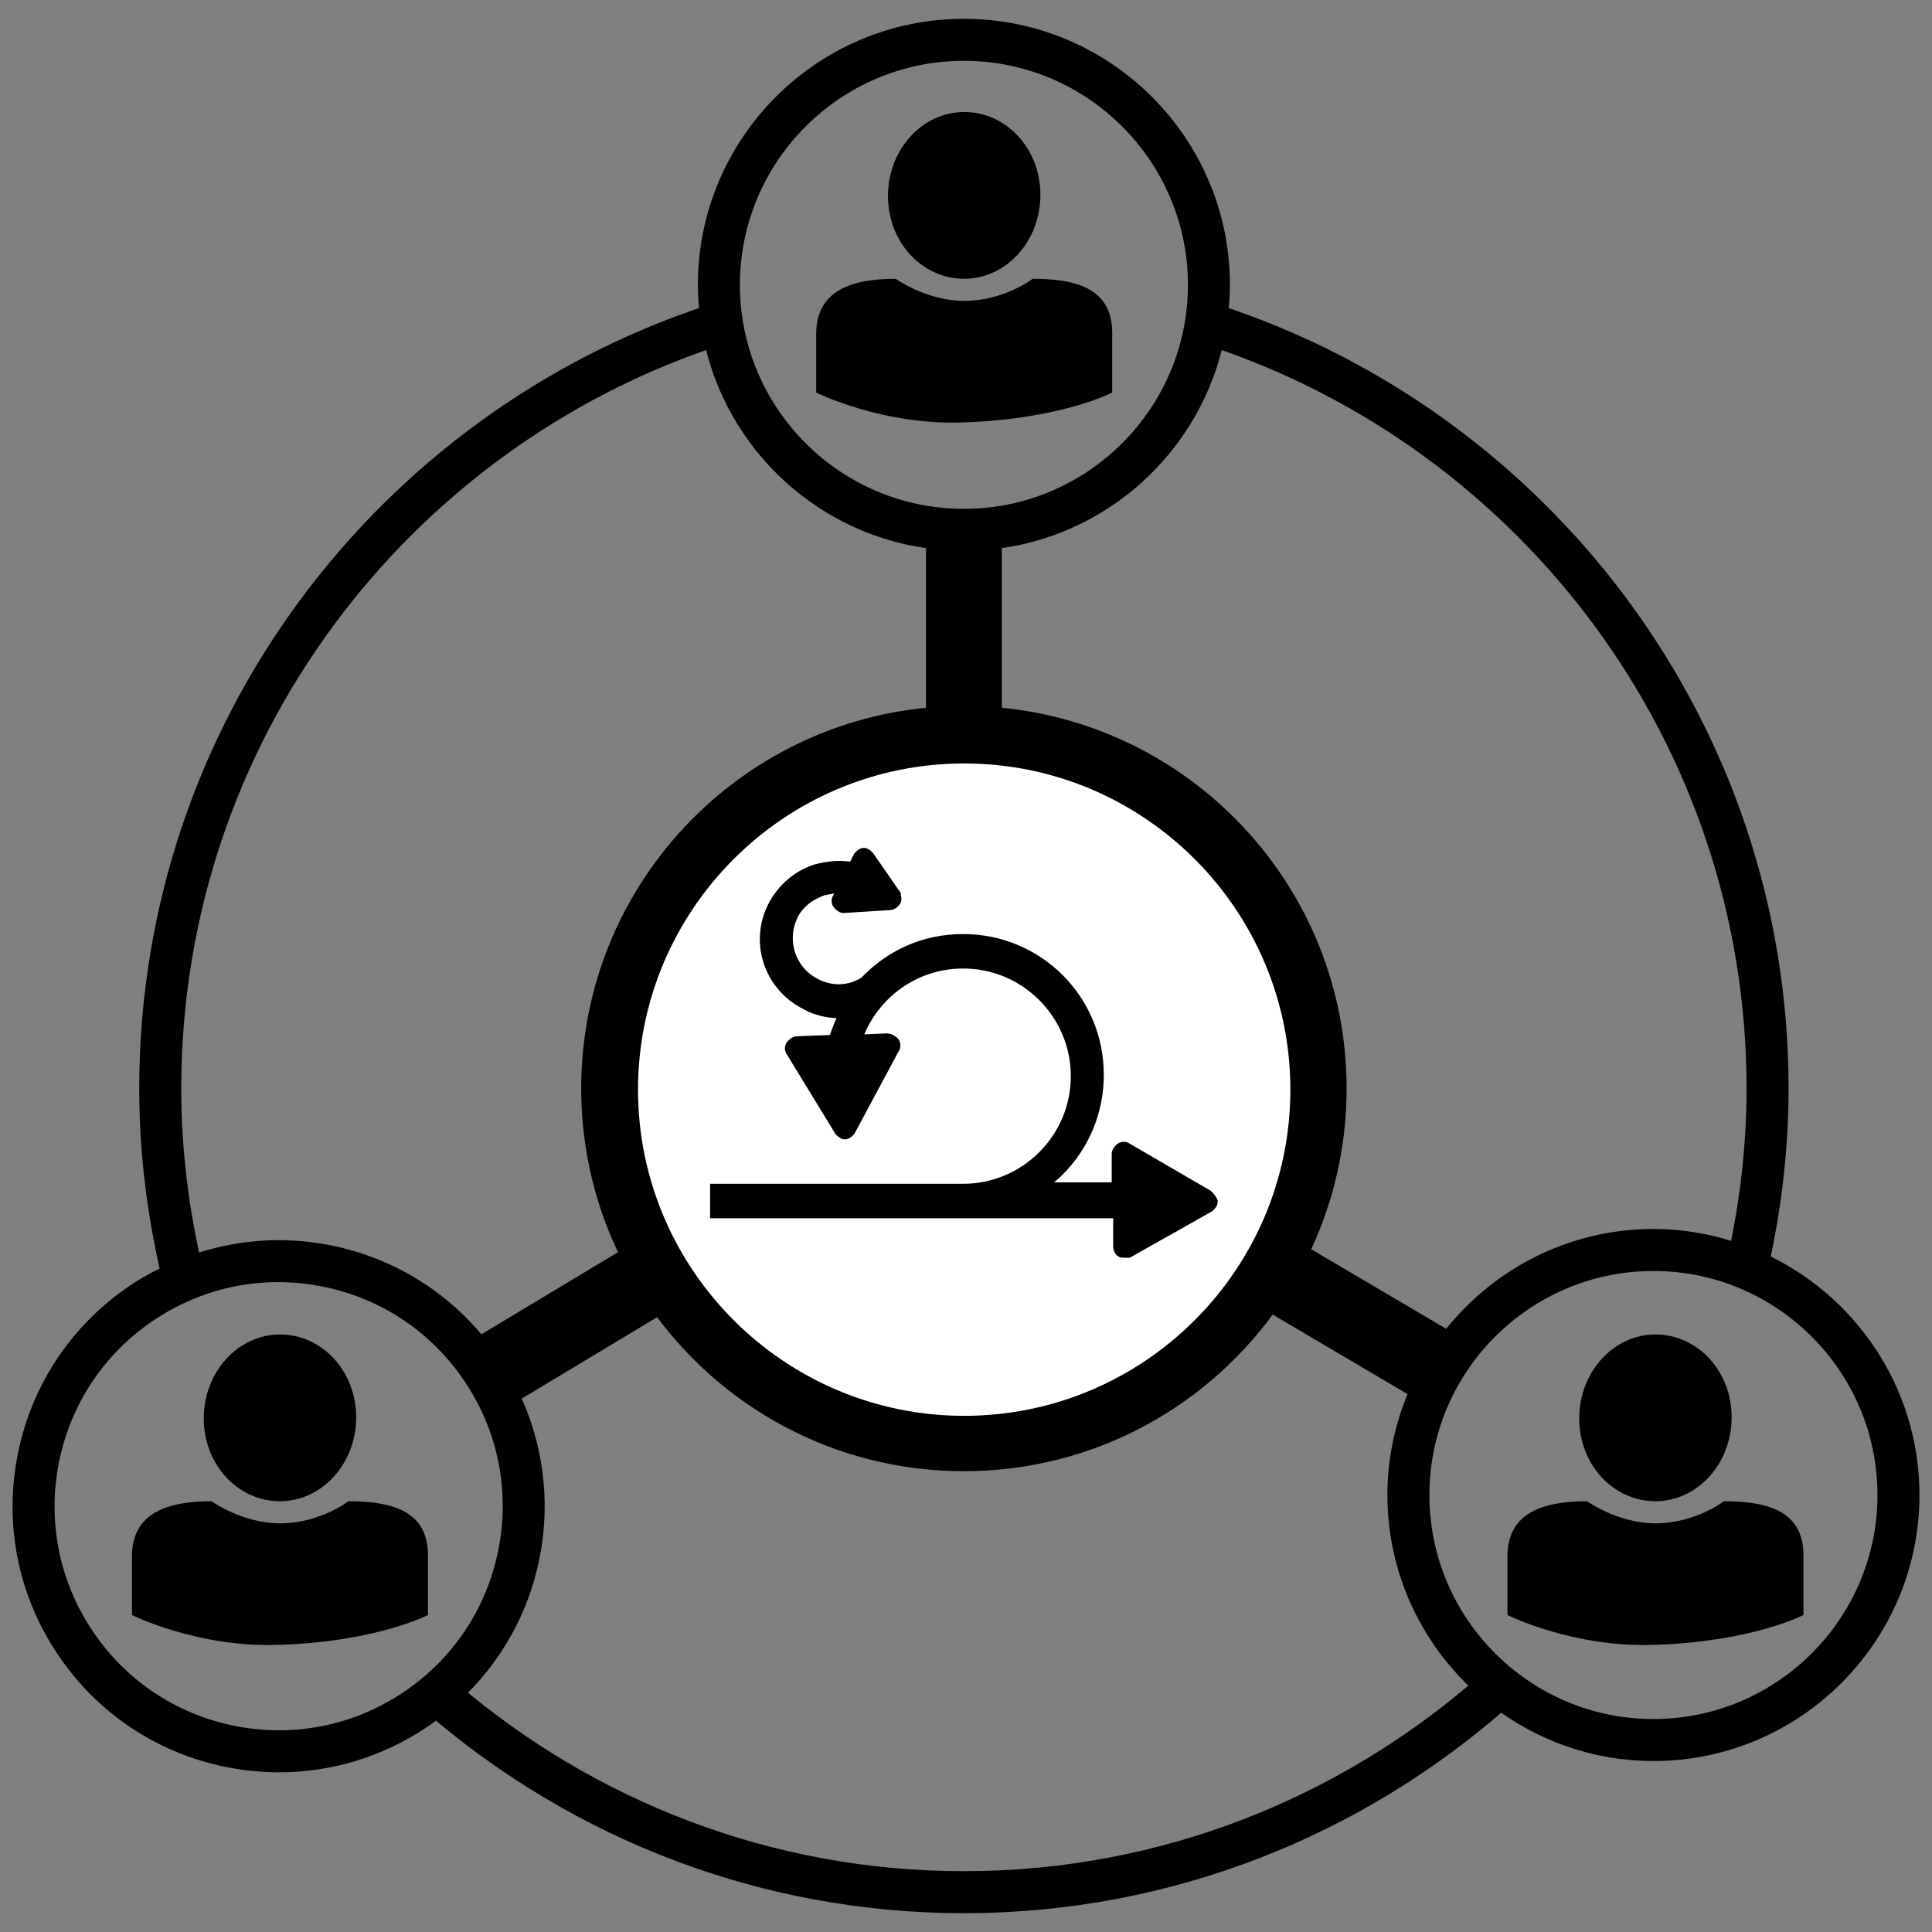 <?xml version="1.0" encoding="UTF-8"?>
<svg width="77px" height="77px" viewBox="0 0 77 77" version="1.1" xmlns="http://www.w3.org/2000/svg" xmlns:xlink="http://www.w3.org/1999/xlink">
    <rect x="0" y="0" width="77" height="77" fill="#808080" stroke="none"/>
    <!-- Generator: Sketch 48.2 (47327) - http://www.bohemiancoding.com/sketch -->
    <title>Group 6</title>
    <desc>Created with Sketch.</desc>
    <defs></defs>
    <g id="Page-1" stroke="none" stroke-width="1" fill="none" fill-rule="evenodd">
        <g id="Group-6" transform="translate(-7, -7)">
            <rect id="Rectangle-Copy-4" x="0" y="0" width="90" height="90"></rect>
            <g id="noun_1637686_cc" transform="translate(8, 8)">
                <g id="Group-9" transform="translate(31, 3)" fill="#000000" fill-rule="nonzero">
                    <path d="M6.428,7.111 C8.101,7.111 9.465,5.615 9.465,3.766 C9.465,1.917 8.101,0.464 6.428,0.464 C4.755,0.464 3.39,1.961 3.39,3.81 C3.39,5.659 4.755,7.111 6.428,7.111" id="Shape"></path>
                    <path d="M12.327,11.646 L12.327,9.269 C12.327,7.508 10.918,7.111 9.157,7.111 C9.157,7.111 8.013,7.992 6.428,7.992 C4.931,7.992 3.698,7.111 3.698,7.111 C1.981,7.111 0.529,7.552 0.529,9.313 L0.529,11.646 C0.529,11.646 3.17,12.966 6.428,12.834 C10.302,12.702 12.327,11.646 12.327,11.646 Z" id="Shape"></path>
                </g>
                <g id="Group-8" transform="translate(4, 52)" fill="#000000" fill-rule="nonzero">
                    <path d="M6.158,6.832 C7.831,6.832 9.196,5.335 9.196,3.487 C9.196,1.638 7.831,0.185 6.158,0.185 C4.485,0.185 3.121,1.682 3.121,3.531 C3.121,5.379 4.485,6.832 6.158,6.832" id="Shape"></path>
                    <path d="M12.057,11.367 L12.057,8.989 C12.057,7.228 10.648,6.832 8.887,6.832 C8.887,6.832 7.743,7.713 6.158,7.713 C4.661,7.713 3.429,6.832 3.429,6.832 C1.712,6.832 0.259,7.272 0.259,9.033 L0.259,11.367 C0.259,11.367 2.9,12.687 6.158,12.555 C10.032,12.423 12.057,11.367 12.057,11.367 Z" id="Shape"></path>
                </g>
                <g id="Group-7" transform="translate(59, 52)" fill="#000000" fill-rule="nonzero">
                    <path d="M5.978,6.832 C7.651,6.832 9.015,5.335 9.015,3.487 C9.015,1.638 7.651,0.185 5.978,0.185 C4.305,0.185 2.94,1.682 2.94,3.531 C2.94,5.379 4.305,6.832 5.978,6.832" id="Shape"></path>
                    <path d="M11.877,11.367 L11.877,8.989 C11.877,7.228 10.468,6.832 8.707,6.832 C8.707,6.832 7.563,7.713 5.978,7.713 C4.481,7.713 3.248,6.832 3.248,6.832 C1.531,6.832 0.079,7.272 0.079,9.033 L0.079,11.367 C0.079,11.367 2.72,12.687 5.978,12.555 C9.852,12.423 11.877,11.367 11.877,11.367 Z" id="Shape"></path>
                </g>
                <path d="M69.001,49.36 C69.5,47.111 69.784,44.781 69.784,42.383 C69.784,28.032 60.388,15.852 47.43,11.625 C47.483,11.207 47.519,10.785 47.519,10.353 C47.519,4.782 42.987,0.25 37.416,0.25 C31.846,0.25 27.314,4.782 27.314,10.353 C27.314,10.785 27.35,11.207 27.403,11.625 C14.445,15.852 5.049,28.032 5.049,42.383 C5.049,44.95 5.37,47.441 5.94,49.836 C5.447,50.061 4.964,50.316 4.504,50.623 C2.258,52.119 0.73,54.401 0.2,57.046 C-0.33,59.693 0.202,62.386 1.699,64.632 C3.195,66.878 5.476,68.406 8.122,68.936 C8.79,69.07 9.46,69.136 10.126,69.136 C12.098,69.136 14.028,68.556 15.707,67.437 C15.944,67.28 16.168,67.108 16.389,66.934 C22.049,71.794 29.388,74.75 37.416,74.75 C45.616,74.75 53.096,71.668 58.803,66.622 C60.5,67.911 62.607,68.686 64.897,68.686 C70.468,68.686 75,64.154 75,58.583 C75,54.474 72.531,50.937 69.001,49.36 Z M69.11,42.383 C69.11,44.693 68.841,46.938 68.367,49.108 C67.283,48.709 66.118,48.481 64.897,48.481 C61.561,48.481 58.606,50.114 56.765,52.615 L50.609,48.986 C51.605,46.999 52.169,44.757 52.169,42.383 C52.169,34.575 46.103,28.189 38.428,27.668 L38.428,20.404 C42.876,19.959 46.479,16.618 47.327,12.3 C59.961,16.47 69.11,28.369 69.11,42.383 Z M37.416,0.924 C42.615,0.924 46.845,5.154 46.845,10.353 C46.845,15.551 42.615,19.78 37.416,19.78 C32.218,19.78 27.989,15.551 27.989,10.353 C27.989,5.154 32.218,0.924 37.416,0.924 Z M5.724,42.383 C5.724,28.369 14.873,16.47 27.507,12.3 C28.354,16.618 31.958,19.959 36.405,20.404 L36.405,27.668 C28.73,28.189 22.664,34.576 22.664,42.383 C22.664,44.802 23.25,47.083 24.282,49.098 L18.072,52.832 C16.585,50.916 14.491,49.606 12.089,49.124 C10.214,48.748 8.318,48.916 6.571,49.573 C6.029,47.261 5.724,44.858 5.724,42.383 Z M15.333,66.876 C13.238,68.272 10.723,68.768 8.254,68.275 C5.785,67.78 3.656,66.354 2.26,64.258 C0.863,62.162 0.366,59.648 0.861,57.179 C1.356,54.709 2.782,52.581 4.878,51.184 C6.445,50.14 8.245,49.599 10.086,49.599 C10.707,49.599 11.334,49.661 11.957,49.786 C14.426,50.28 16.555,51.707 17.951,53.803 C19.348,55.898 19.844,58.412 19.35,60.881 C18.855,63.351 17.429,65.48 15.333,66.876 Z M37.416,74.076 C29.592,74.076 22.436,71.208 16.904,66.489 C18.491,65.049 19.582,63.155 20.011,61.014 C20.456,58.793 20.143,56.541 19.149,54.545 L25.326,50.832 C27.993,54.642 32.413,57.135 37.417,57.135 C42.466,57.135 46.921,54.597 49.581,50.728 L55.734,54.356 C55.137,55.644 54.795,57.073 54.795,58.583 C54.795,61.618 56.146,64.338 58.272,66.192 C52.694,71.088 45.404,74.076 37.416,74.076 Z M64.897,68.012 C59.699,68.012 55.469,63.782 55.469,58.583 C55.469,53.385 59.699,49.155 64.897,49.155 C70.096,49.155 74.326,53.385 74.326,58.583 C74.326,63.782 70.096,68.012 64.897,68.012 Z" id="Shape" stroke="#000000" fill="#000000" fill-rule="nonzero"></path>
                <path d="M37.428,55.428 C30.26,55.428 24.428,49.596 24.428,42.428 C24.428,35.26 30.26,29.428 37.428,29.428 C44.596,29.428 50.428,35.26 50.428,42.428 C50.428,49.596 44.596,55.428 37.428,55.428 Z" id="Path" fill="#FFFFFF"></path>
                <path d="M27.55,47.303 L27.55,46.43 L37.387,46.43 C39.89,46.43 41.927,44.393 41.927,41.89 C41.927,39.387 39.89,37.35 37.387,37.35 C35.35,37.35 33.662,38.688 33.08,40.493 L34.36,40.435 C34.418,40.435 34.535,40.493 34.593,40.551 C34.651,40.609 34.651,40.726 34.593,40.784 L32.847,44.043 C32.789,44.102 32.73,44.16 32.672,44.16 C32.614,44.16 32.556,44.102 32.498,44.043 L30.577,40.9 C30.519,40.842 30.519,40.726 30.577,40.667 C30.635,40.609 30.693,40.551 30.751,40.551 L32.265,40.493 C32.381,40.085 32.556,39.678 32.73,39.329 C32.614,39.329 32.556,39.329 32.439,39.329 C31.974,39.329 31.508,39.212 31.101,38.979 C29.645,38.223 29.122,36.477 29.878,35.08 C30.228,34.439 30.81,33.915 31.566,33.683 C32.032,33.566 32.556,33.508 33.021,33.624 L33.254,33.159 C33.312,33.1 33.371,33.042 33.429,33.042 C33.487,33.042 33.545,33.1 33.604,33.159 L34.651,34.672 C34.651,34.73 34.709,34.847 34.651,34.905 C34.593,34.963 34.535,35.021 34.477,35.021 L32.614,35.138 C32.556,35.138 32.498,35.08 32.439,35.021 C32.381,34.963 32.381,34.847 32.439,34.788 L32.614,34.381 C32.323,34.323 32.09,34.381 31.799,34.439 C31.275,34.614 30.81,34.963 30.577,35.429 C30.053,36.477 30.46,37.699 31.45,38.223 C32.09,38.572 32.847,38.572 33.487,38.164 C34.477,37.117 35.815,36.477 37.387,36.477 C40.356,36.477 42.742,38.863 42.742,41.832 C42.742,43.752 41.752,45.44 40.239,46.372 L43.557,46.372 L43.557,44.975 C43.557,44.917 43.615,44.858 43.673,44.8 C43.732,44.742 43.848,44.742 43.906,44.8 L47.108,46.663 C47.166,46.721 47.224,46.779 47.282,46.896 C47.282,46.954 47.224,47.012 47.166,47.07 L43.964,48.875 C43.906,48.875 43.906,48.875 43.848,48.875 C43.79,48.875 43.79,48.875 43.732,48.875 C43.673,48.875 43.615,48.758 43.615,48.7 L43.615,47.303 L27.55,47.303 Z" id="Path" stroke="#000000" stroke-width="0.5" fill="#000000"></path>
            </g>
        </g>
    </g>
</svg>